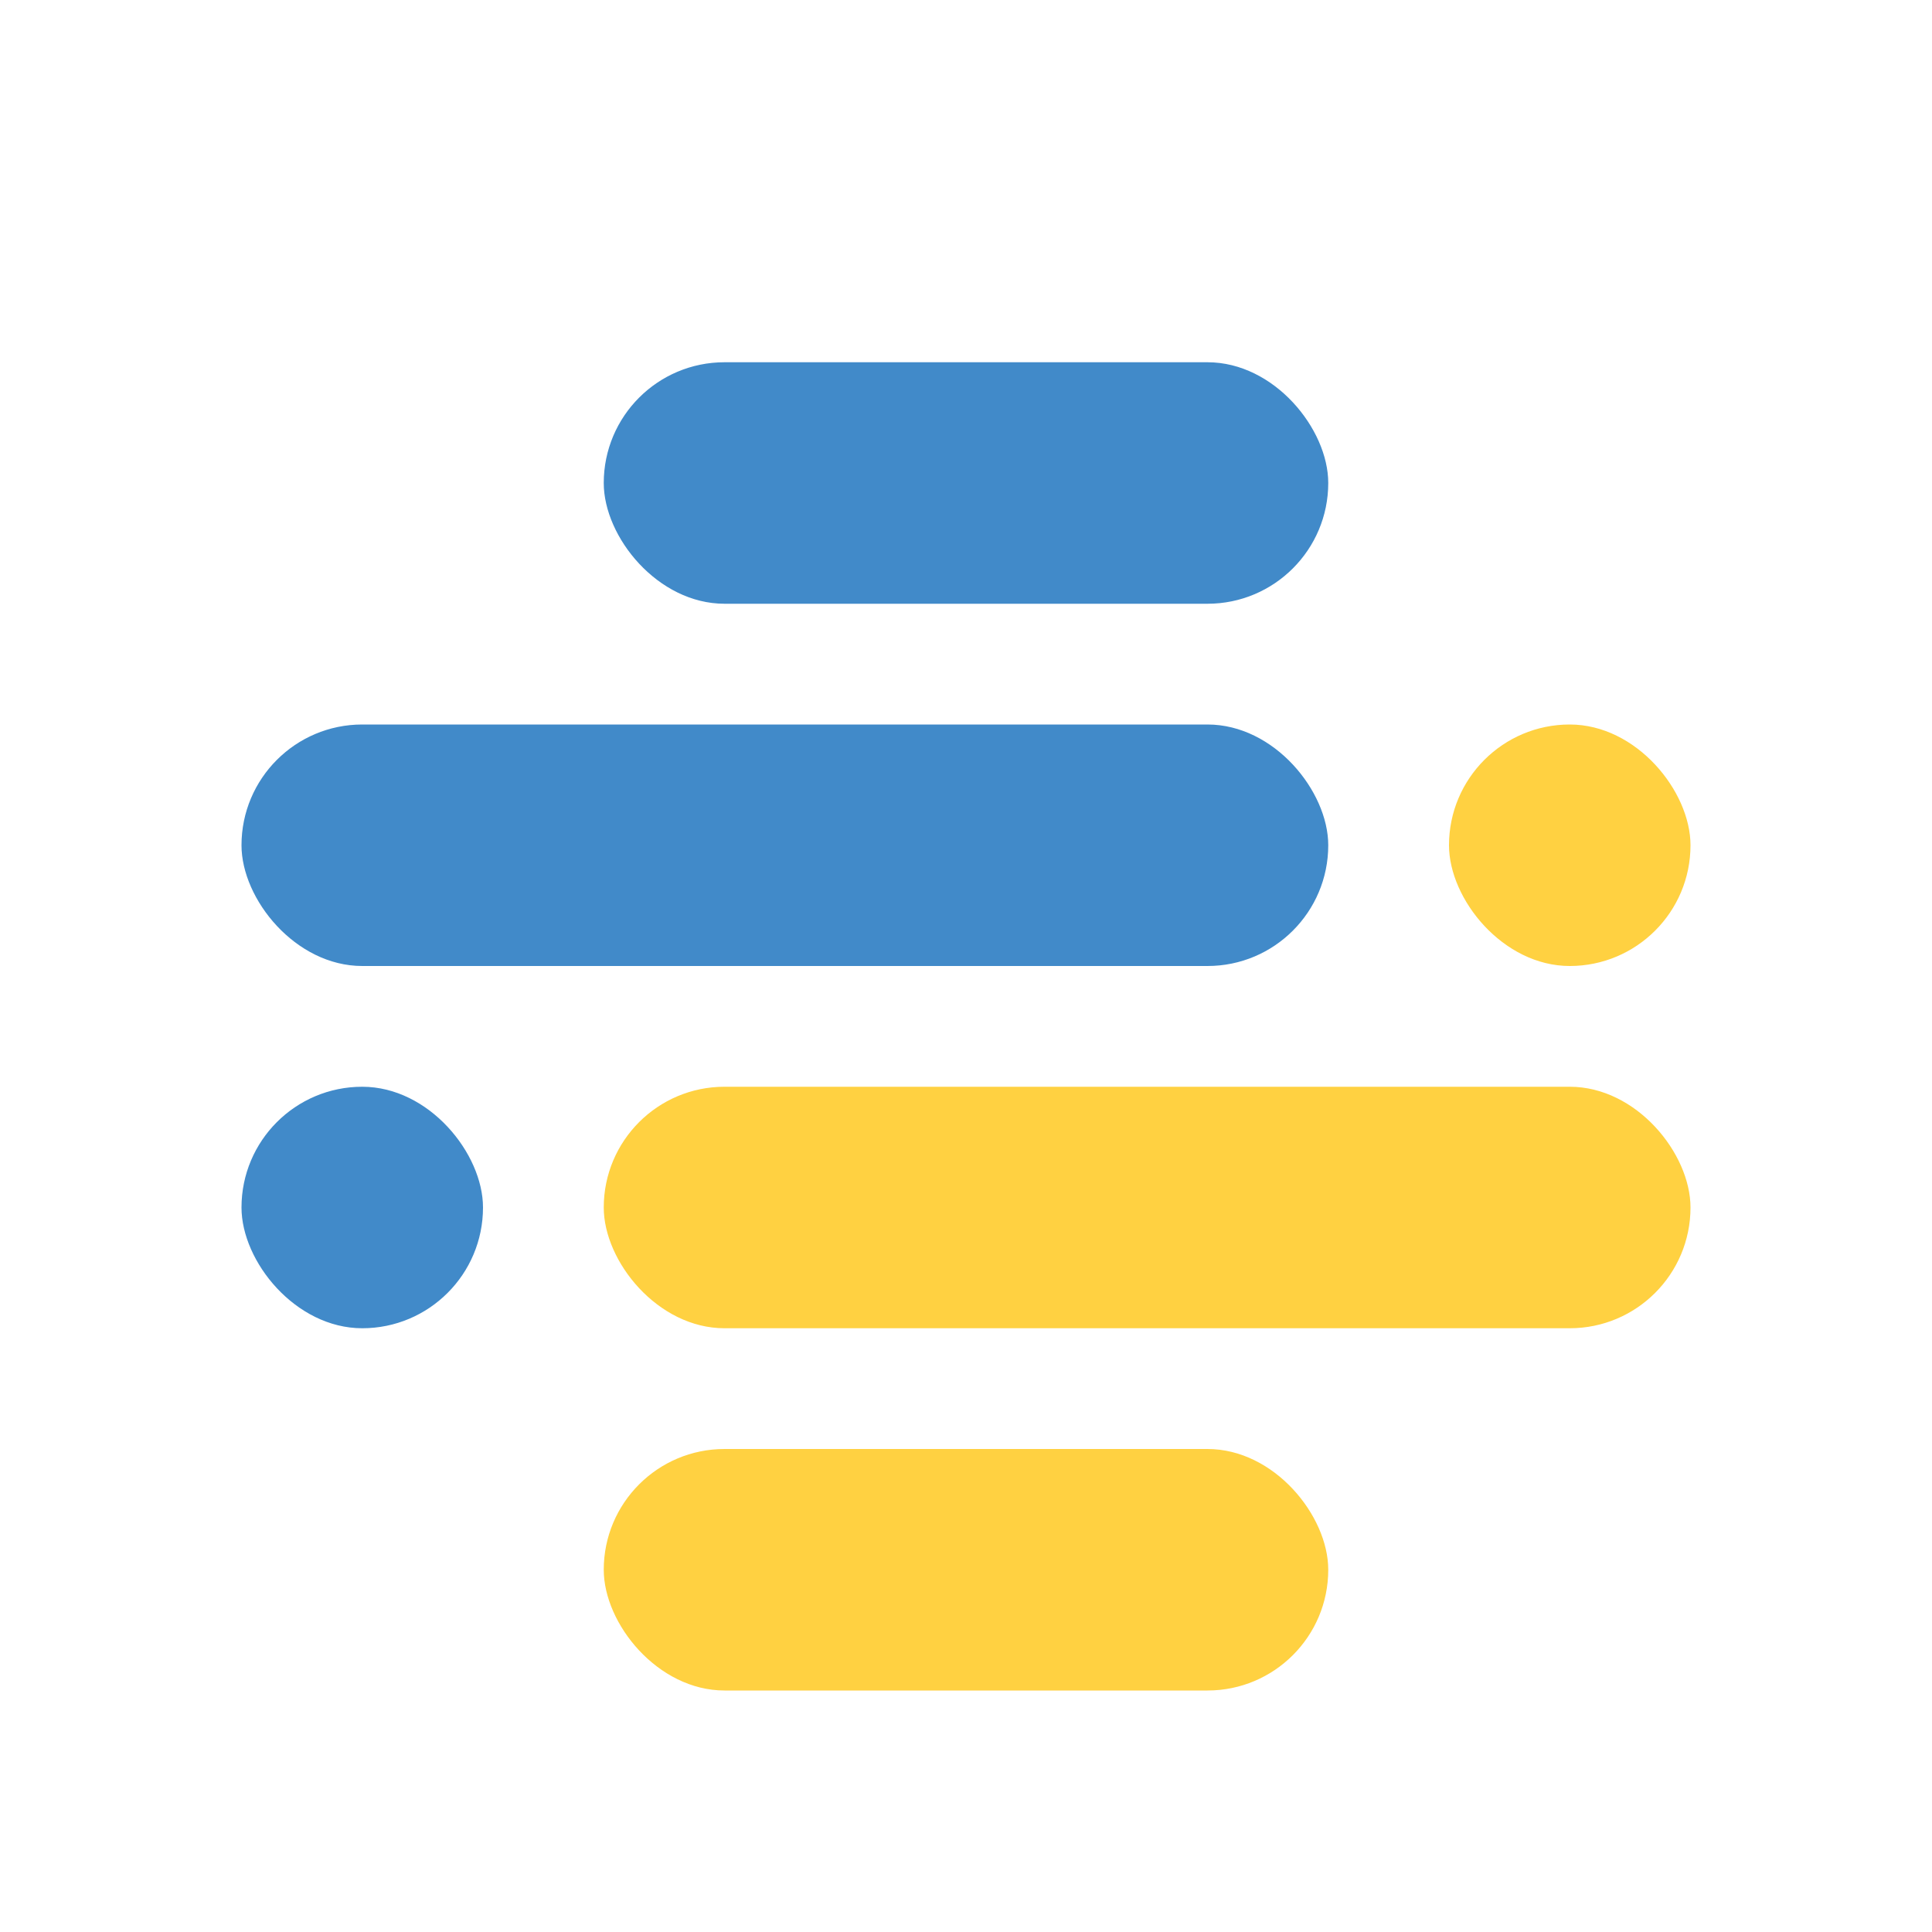 <svg width="16" height="16" viewBox="0 0 16 16" fill="none" xmlns="http://www.w3.org/2000/svg">
<rect x="5" y="3" width="6" height="2" rx="1" fill="#418AC9"/>
<rect x="2" y="6" width="9" height="2" rx="1" fill="#418AC9"/>
<rect x="2" y="9" width="2" height="2" rx="1" fill="#418AC9"/>
<rect x="5" y="9" width="9" height="2" rx="1" fill="#FFD141"/>
<rect x="5" y="12" width="6" height="2" rx="1" fill="#FFD141"/>
<rect x="12" y="6" width="2" height="2" rx="1" fill="#FFD141"/>
</svg>
